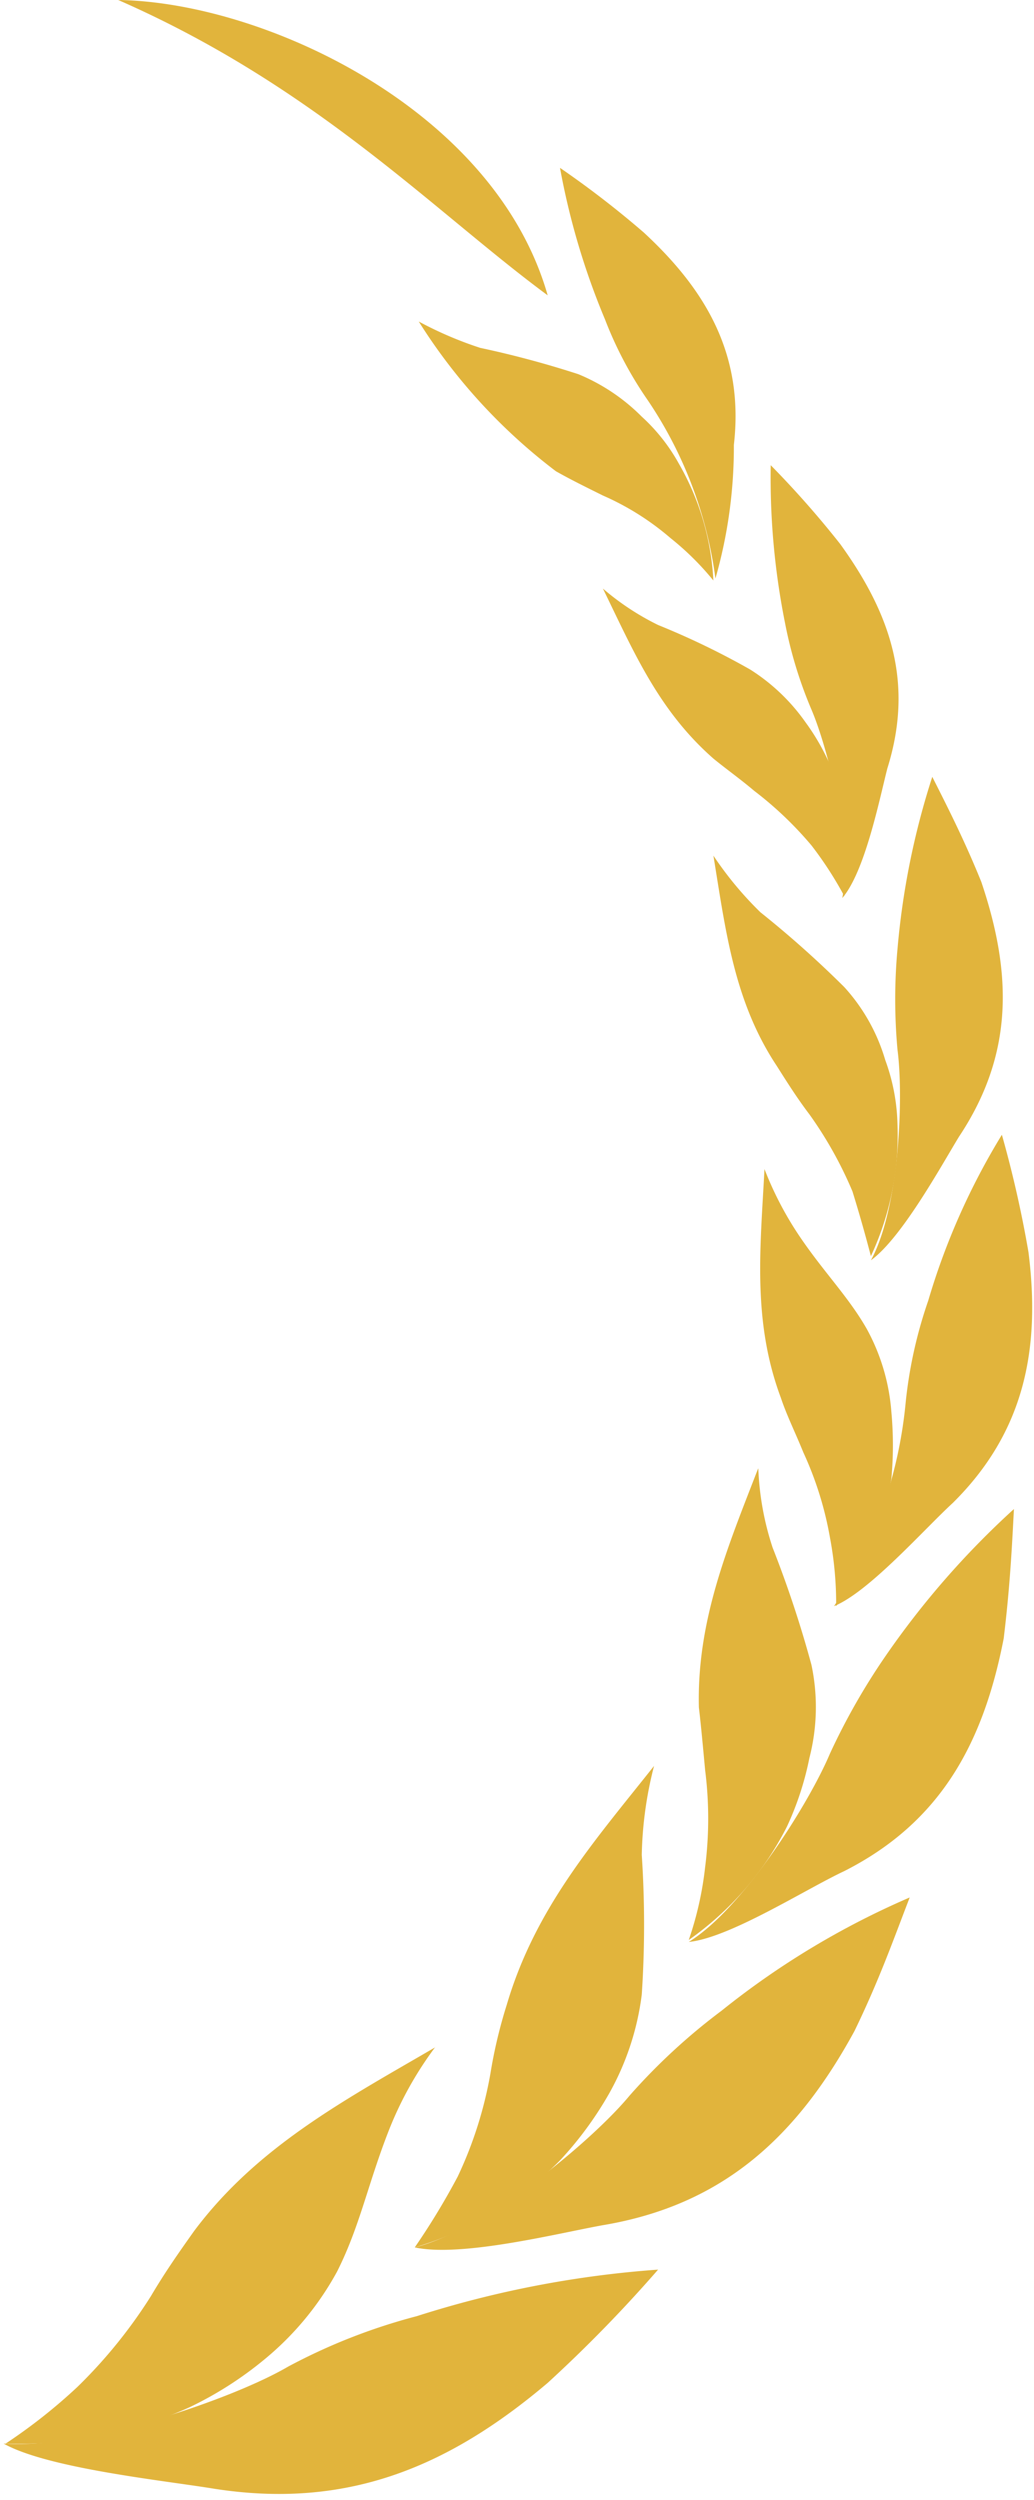 <svg width="48" height="116" fill="none" xmlns="http://www.w3.org/2000/svg"><path fill-rule="evenodd" clip-rule="evenodd" d="M25.425 13.705C20.203 9.857 14.697 4.037 5.488 0c6.741.094 17.47 5.063 19.937 13.705zm-5.981 1.217c.911.491 1.865.9 2.849 1.22 1.539.328 3.06.736 4.556 1.222a8.98 8.98 0 012.944 1.971 8.51 8.51 0 011.709 2.159 12.122 12.122 0 011.614 5.443 13.082 13.082 0 00-1.993-1.971 12.458 12.458 0 00-3.134-1.972c-.76-.376-1.519-.75-2.183-1.127a26.213 26.213 0 01-6.365-6.944l.003-.001z" fill="#E1B43C"/><path fill-rule="evenodd" clip-rule="evenodd" d="M33.212 26.844a19.298 19.298 0 00-3.134-8.26 17.8 17.8 0 01-1.993-3.762 33.886 33.886 0 01-2.089-7.033 44.363 44.363 0 013.893 3.003c2.944 2.723 4.652 5.726 4.178 9.856a22.203 22.203 0 01-.855 6.196zm-5.222.469c.778.67 1.64 1.238 2.563 1.69a35.996 35.996 0 014.272 2.065 9.048 9.048 0 012.563 2.44c.551.75.998 1.571 1.33 2.44.63 1.808.794 3.745.474 5.632a16.991 16.991 0 00-1.519-2.346 16.74 16.74 0 00-2.659-2.535c-.664-.562-1.329-1.032-1.899-1.501-2.563-2.252-3.703-4.975-5.127-7.886h.002z" fill="#E1B43C"/><path fill-rule="evenodd" clip-rule="evenodd" d="M39.1 41.673c.474-2.44-.664-6.943-1.424-8.73a19.861 19.861 0 01-1.234-4.036 34.323 34.323 0 01-.664-7.321 44.756 44.756 0 013.228 3.661c2.373 3.285 3.418 6.477 2.184 10.416-.38 1.501-1.044 4.787-2.089 6.008l-.001.002zm-5.983-1.97c.633.95 1.365 1.832 2.183 2.629a47.832 47.832 0 013.893 3.471 8.616 8.616 0 011.9 3.38 9.24 9.24 0 01.57 3.003 13.276 13.276 0 01-1.235 6.102 68.036 68.036 0 00-.855-3.003 18.4 18.4 0 00-1.993-3.568c-.57-.75-1.044-1.501-1.519-2.252-1.993-3.003-2.374-6.289-2.944-9.762z" fill="#E1B43C"/><path fill-rule="evenodd" clip-rule="evenodd" d="M40.43 58.48c1.33-2.441 1.519-7.604 1.234-9.762a25.828 25.828 0 010-4.693 35.964 35.964 0 011.614-7.978c.76 1.501 1.519 3.003 2.278 4.88 1.424 4.225 1.52 7.979-1.044 11.828-.855 1.408-2.659 4.693-4.082 5.726v-.002zm-4.939-4.226a15.766 15.766 0 001.615 3.097c1.14 1.69 2.278 2.817 3.133 4.318a9.479 9.479 0 011.14 3.848c.095 1.03.095 2.067 0 3.097a13.762 13.762 0 01-2.563 5.914c.006-1.07-.09-2.14-.29-3.191a16.03 16.03 0 00-1.234-3.942c-.38-.939-.76-1.69-1.044-2.535-1.33-3.567-.95-6.943-.76-10.606h.003z" fill="#E1B43C"/><path fill-rule="evenodd" clip-rule="evenodd" d="M38.719 74.527a20.75 20.75 0 003.327-9.48c.166-1.6.517-3.175 1.044-4.693a32.085 32.085 0 013.419-7.698c.507 1.792.919 3.61 1.234 5.445.57 4.506-.19 8.354-3.513 11.64-1.33 1.22-3.892 4.13-5.507 4.786h-.004zm-3.517-6.379a13.31 13.31 0 00.663 3.662 51.858 51.858 0 011.804 5.445 9.451 9.451 0 01-.095 4.318 14.042 14.042 0 01-1.045 3.191 14.396 14.396 0 01-4.556 5.257 15.65 15.65 0 00.76-3.38c.19-1.495.19-3.01 0-4.505-.096-1.033-.19-2.066-.29-2.911-.096-4.036 1.33-7.415 2.748-11.077h.01z" fill="#E1B43C"/><path fill-rule="evenodd" clip-rule="evenodd" d="M31.973 90.112c2.563-1.59 5.6-6.476 6.55-8.73a30.52 30.52 0 012.563-4.506 39.538 39.538 0 015.982-6.853c-.096 1.881-.19 3.662-.475 6.008-.949 4.881-2.943 8.535-7.405 10.795-1.804.845-5.316 3.097-7.215 3.285v.001zm-1.611-8.167a17.798 17.798 0 00-.57 4.13 49.11 49.11 0 010 6.477 12.547 12.547 0 01-1.519 4.6 16.507 16.507 0 01-2.278 3.097 15.97 15.97 0 01-6.741 4.036A33.592 33.592 0 0021.247 101c.72-1.52 1.23-3.13 1.52-4.787.175-1.08.429-2.147.759-3.191 1.33-4.506 4.082-7.603 6.835-11.077h.001z" fill="#E1B43C"/><path fill-rule="evenodd" clip-rule="evenodd" d="M19.254 104.286c3.327-.844 8.26-4.975 9.968-7.04a28.228 28.228 0 014.272-3.942 37.9 37.9 0 018.736-5.257c-.76 1.972-1.423 3.848-2.563 6.196-2.659 4.88-6.076 8.072-11.679 9.011-2.088.376-6.551 1.501-8.734 1.032zm.949-9.294a16.61 16.61 0 00-2.183 3.942c-.949 2.441-1.33 4.412-2.374 6.477a13.846 13.846 0 01-3.327 4.036 16.899 16.899 0 01-3.512 2.252 19.333 19.333 0 01-8.545 1.69 25.384 25.384 0 003.331-2.629 23.034 23.034 0 003.419-4.224c.664-1.127 1.329-2.066 1.993-3.003 2.944-3.942 7.026-6.102 11.202-8.535l-.004-.006z" fill="#E1B43C"/><path fill-rule="evenodd" clip-rule="evenodd" d="M.17 113.388c3.798.283 10.635-2.065 13.198-3.567a27.242 27.242 0 015.982-2.346 47.96 47.96 0 0111.2-2.159 64.756 64.756 0 01-5.127 5.257c-4.653 3.942-9.403 5.914-15.666 4.881-2.373-.376-7.594-.939-9.589-2.066h.003z" fill="#E1B43C"/></svg>